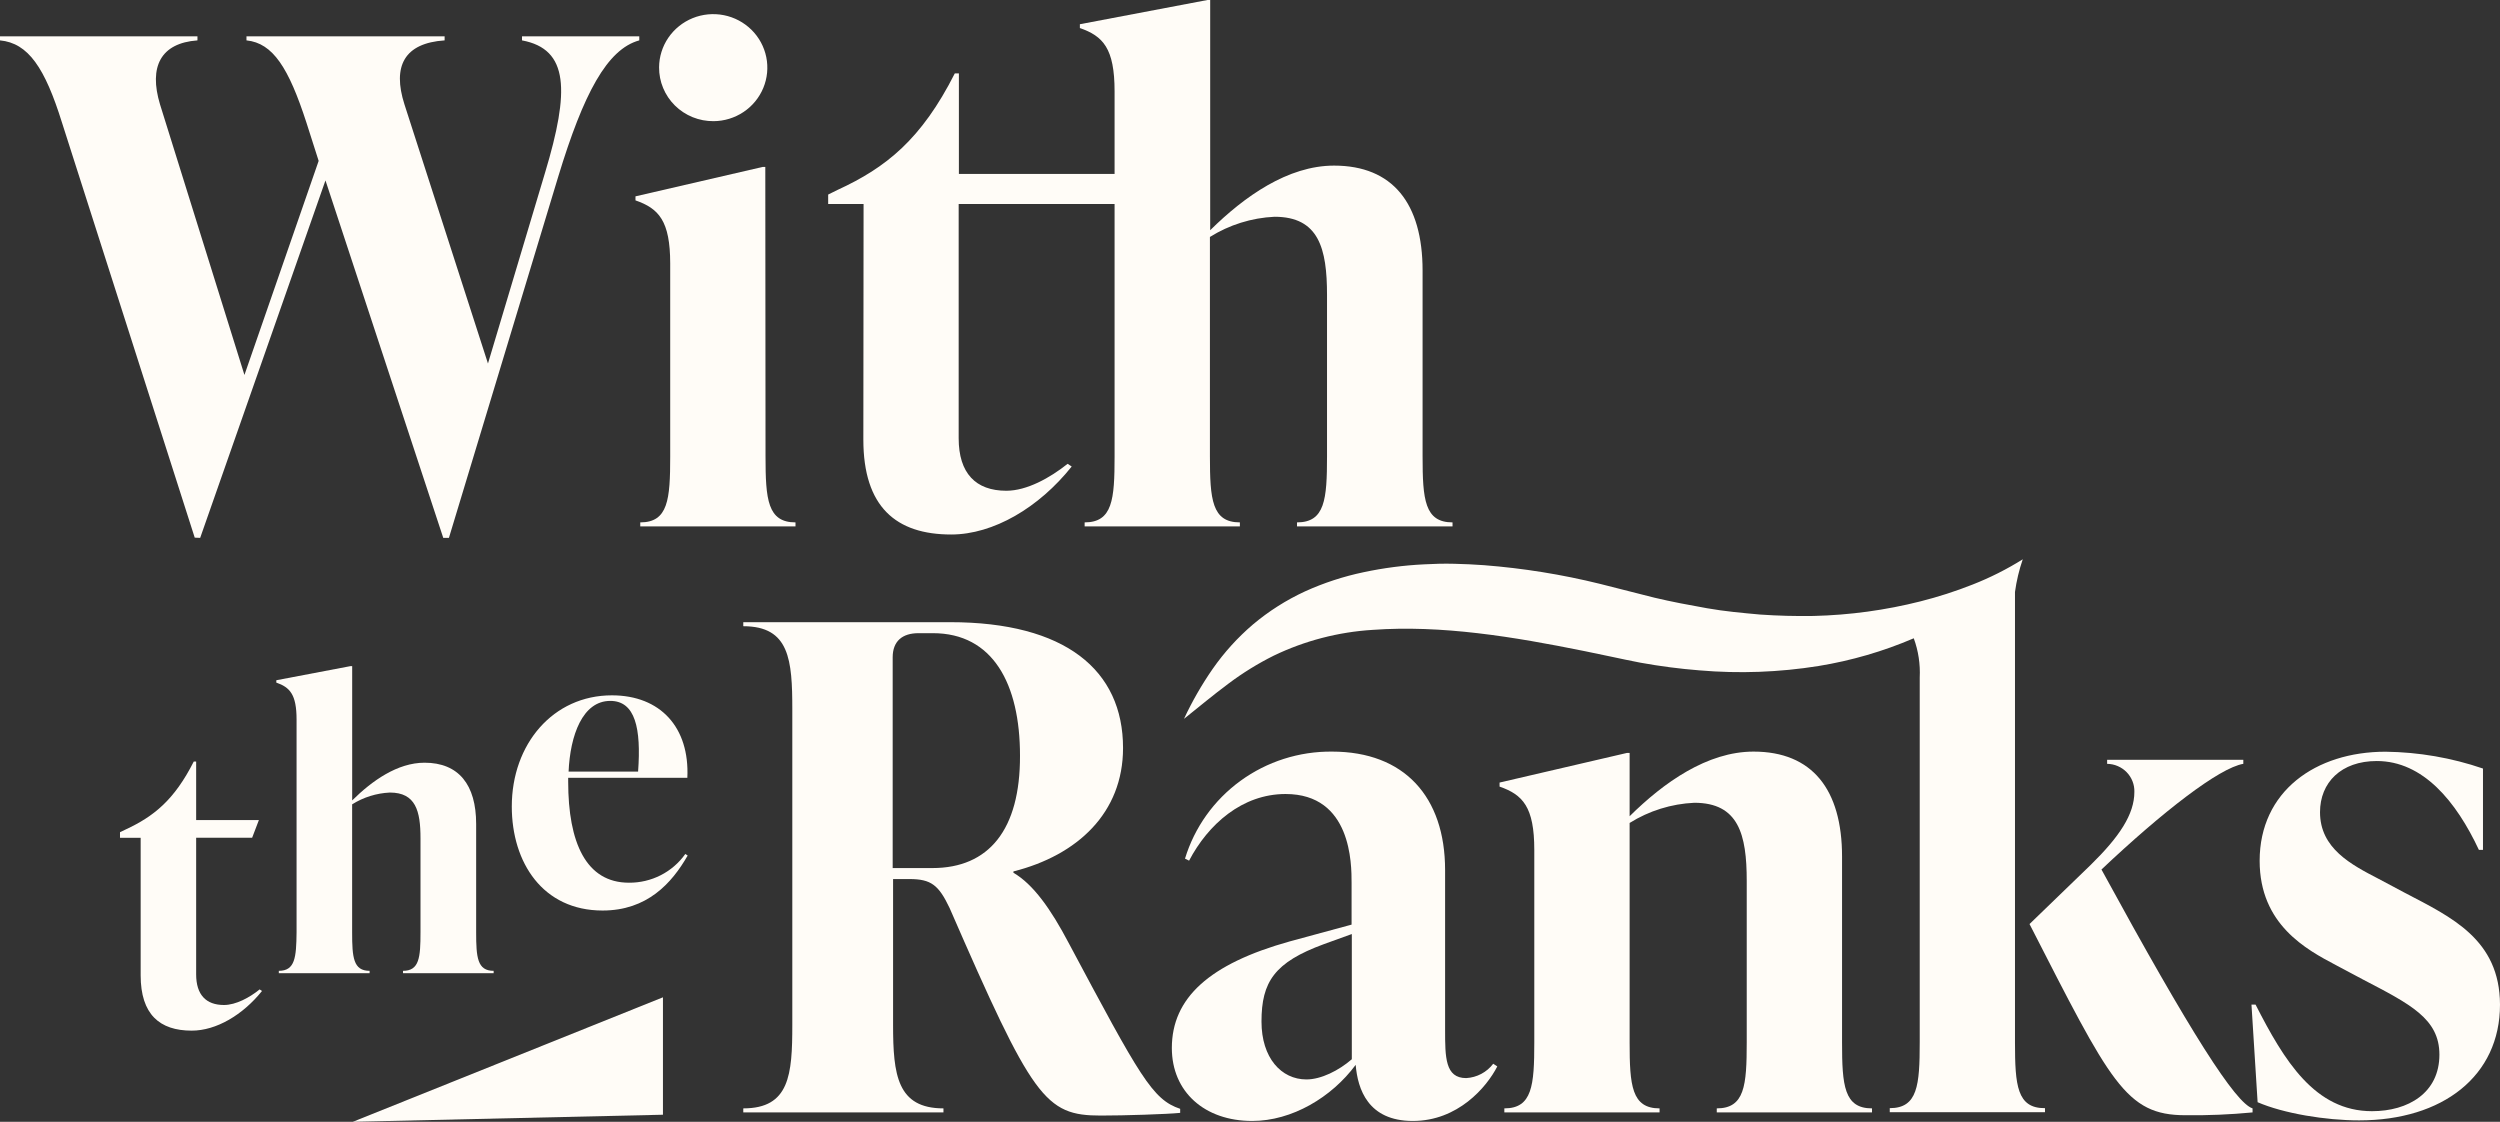 <svg width="156" height="70" viewBox="0 0 156 70" fill="none" xmlns="http://www.w3.org/2000/svg">
<rect x="0" y="0" width="156" height="70" fill="#333333" stroke="none"/>
<path d="M12.491 33.563L20.309 11.258L27.659 33.563H28.013L34.839 11.006C36.411 5.839 37.884 3.066 39.891 2.52V2.268H32.573V2.52C35.505 3.066 35.547 5.671 34.018 10.754L30.449 22.683L25.237 6.511C24.472 4.117 25.237 2.688 27.744 2.52V2.268H15.38V2.52C17.037 2.688 18.014 4.243 19.119 7.645L19.884 10.04L15.253 23.398L9.984 6.511C9.276 4.159 10.027 2.688 12.321 2.52V2.268H0V2.52C1.77 2.688 2.804 4.243 3.866 7.645L12.151 33.549L12.491 33.563Z" fill="#FFFCF7"/>
<path d="M44.526 7.561C45.192 7.557 45.842 7.358 46.394 6.99C46.947 6.621 47.376 6.099 47.629 5.49C47.882 4.881 47.947 4.211 47.816 3.565C47.685 2.919 47.364 2.326 46.893 1.86C46.422 1.395 45.822 1.077 45.169 0.947C44.516 0.818 43.838 0.882 43.222 1.132C42.606 1.383 42.078 1.807 41.705 2.353C41.332 2.899 41.131 3.542 41.127 4.201C41.124 4.643 41.209 5.081 41.379 5.49C41.549 5.9 41.799 6.271 42.115 6.584C42.431 6.897 42.807 7.144 43.221 7.312C43.635 7.48 44.079 7.564 44.526 7.561Z" fill="#FFFCF7"/>
<path d="M47.755 10.418H47.585L39.654 12.252V12.504C41.099 13.008 41.821 13.764 41.821 16.453V28.48C41.821 31.169 41.694 32.597 39.952 32.597V32.849H49.639V32.597C47.897 32.597 47.769 31.169 47.769 28.48L47.755 10.418Z" fill="#FFFCF7"/>
<path d="M53.873 27.43C53.873 31.631 55.912 33.353 59.354 33.353C61.988 33.353 64.835 31.673 66.874 29.11L66.619 28.942C65.514 29.825 64.07 30.623 62.795 30.623C60.883 30.623 59.821 29.53 59.821 27.346V12.728H69.55V28.48C69.55 31.169 69.423 32.597 67.681 32.597V32.849H77.368V32.597C75.626 32.597 75.499 31.169 75.499 28.48V14.786C76.71 14.028 78.099 13.593 79.531 13.526C82.293 13.526 82.806 15.5 82.806 18.399V28.48C82.806 31.169 82.675 32.597 80.933 32.597V32.849H90.638V32.597C88.896 32.597 88.769 31.169 88.769 28.48V16.887C88.769 12.686 86.899 10.334 83.245 10.334C80.36 10.334 77.641 12.266 75.516 14.366V0H75.346L67.384 1.512V1.75C68.828 2.254 69.55 3.01 69.55 5.699V10.852H59.835V4.579H59.58C57.498 8.695 55.289 10.46 52.273 11.846L51.678 12.14V12.728H53.887L53.873 27.43Z" fill="#FFFCF7"/>
<path d="M66.679 58.83C65.575 56.73 64.47 55.175 63.238 54.461V54.377C67.231 53.369 70.078 50.723 70.078 46.676C70.078 41.803 66.467 38.824 59.286 38.824H46.381V39.076C49.27 39.076 49.44 41.177 49.44 44.282V63.955C49.44 67.063 49.27 69.163 46.381 69.163V69.415H58.872V69.163C55.983 69.163 55.728 67.063 55.728 63.955V54.853H56.748C58.107 54.853 58.575 55.231 59.255 56.66C64.438 68.561 65.203 69.611 68.687 69.611C70.174 69.611 72.808 69.527 73.643 69.443V69.191C71.905 68.61 71.14 67.189 66.679 58.83ZM58.182 54.167H55.703V41.019C55.703 40.014 56.298 39.51 57.318 39.51H58.21C61.949 39.51 63.648 42.661 63.648 47.152C63.663 51.773 61.708 54.167 58.182 54.167Z" fill="#FFFCF7"/>
<path d="M91.491 67.273C90.174 67.273 90.174 65.971 90.174 64.249V54.293C90.174 49.715 87.625 46.9 83.121 46.9C81.066 46.88 79.06 47.521 77.405 48.725C75.75 49.93 74.536 51.633 73.944 53.579L74.199 53.705C75.389 51.437 77.513 49.546 80.218 49.546C84.339 49.546 84.339 53.915 84.339 55.091V57.696L80.473 58.746C75.46 60.146 73.123 62.274 73.123 65.397C73.123 68.127 75.162 69.948 78.136 69.948C80.615 69.948 83.093 68.477 84.594 66.447C84.722 67.959 85.359 69.948 88.163 69.948C90.967 69.948 92.766 67.847 93.431 66.545L93.177 66.377C92.979 66.639 92.726 66.855 92.434 67.01C92.143 67.165 91.821 67.254 91.491 67.273ZM84.353 66.097C83.546 66.797 82.442 67.357 81.521 67.357C79.949 67.357 78.717 66.013 78.717 63.745C78.717 61.266 79.524 60.048 82.612 58.914L84.353 58.284V66.097Z" fill="#FFFCF7"/>
<path d="M114.944 65.047V53.453C114.944 49.252 113.074 46.9 109.421 46.9C106.532 46.9 103.812 48.832 101.688 50.933V46.984H101.518L93.573 48.832V49.084C95.018 49.588 95.74 50.344 95.74 53.033V65.047C95.74 67.735 95.612 69.163 93.871 69.163V69.415H103.557V69.163C101.815 69.163 101.688 67.735 101.688 65.047V51.353C102.9 50.594 104.291 50.159 105.724 50.093C108.486 50.093 108.996 52.067 108.996 54.965V65.047C108.996 67.735 108.868 69.163 107.126 69.163V69.415H116.813V69.163C115.068 69.163 114.944 67.735 114.944 65.047Z" fill="#FFFCF7"/>
<path d="M131.131 54.258C134.955 50.646 138.481 47.915 139.983 47.663V47.411H131.485V47.663C131.714 47.666 131.939 47.714 132.148 47.804C132.358 47.894 132.547 48.024 132.705 48.187C132.863 48.35 132.987 48.542 133.069 48.753C133.152 48.963 133.191 49.188 133.185 49.413C133.185 50.814 132.25 52.214 130.466 53.964L126.642 57.661C131.698 67.532 132.632 69.59 136.371 69.59C137.77 69.607 139.168 69.548 140.56 69.415V69.163C139.498 68.827 136.739 64.543 131.131 54.258Z" fill="#FFFCF7"/>
<path d="M125.735 65.047V36.938C125.83 36.245 125.992 35.562 126.22 34.9C125.23 35.52 124.183 36.047 123.094 36.475C122.032 36.895 120.942 37.246 119.833 37.526C117.654 38.076 115.419 38.381 113.17 38.436C112.051 38.454 110.938 38.425 109.831 38.348C108.72 38.247 107.615 38.149 106.514 37.953C105.413 37.757 104.322 37.554 103.235 37.295L99.843 36.434C97.468 35.847 95.047 35.458 92.607 35.268C91.99 35.219 91.364 35.198 90.744 35.18C90.125 35.163 89.494 35.18 88.864 35.215C87.596 35.277 86.335 35.441 85.094 35.705C83.832 35.97 82.605 36.371 81.433 36.903C80.259 37.445 79.165 38.141 78.179 38.971C77.228 39.784 76.386 40.714 75.672 41.737C74.987 42.725 74.388 43.768 73.881 44.856C74.819 44.107 75.729 43.347 76.653 42.661C77.541 41.993 78.489 41.407 79.485 40.911C81.415 39.982 83.511 39.436 85.653 39.304C89.951 38.992 94.426 39.727 98.884 40.631L100.562 40.981C101.15 41.103 101.762 41.24 102.364 41.352C103.583 41.573 104.812 41.733 106.046 41.831C108.527 42.044 111.024 41.952 113.482 41.558C115.525 41.225 117.519 40.644 119.419 39.829C119.706 40.613 119.832 41.446 119.791 42.279V65.033C119.791 67.721 119.663 69.149 117.921 69.149V69.401H127.608V69.149C125.863 69.163 125.735 67.735 125.735 65.047Z" fill="#FFFCF7"/>
<path d="M150.08 55.721L148.423 54.839C146.724 53.957 144.769 52.949 144.769 50.681C144.769 48.832 146.086 47.488 148.31 47.488C151.199 47.488 153.267 50.008 154.683 53.033H154.938V47.957C152.983 47.287 150.931 46.932 148.862 46.907C144.486 46.907 141.002 49.385 141.002 53.712C141.002 57.703 143.934 59.257 145.761 60.223L147.418 61.105C150.392 62.659 152.219 63.556 152.219 65.81C152.219 68.204 150.264 69.338 148.013 69.338C144.444 69.338 142.532 66.188 140.747 62.687H140.492L140.875 68.778C142.489 69.478 145.123 69.912 147.205 69.912C152.431 69.912 156 67.14 156 62.687C155.986 58.62 152.969 57.234 150.08 55.721Z" fill="#FFFCF7"/>
<path d="M13.975 62.712C12.859 62.712 12.24 62.075 12.24 60.801V52.273H15.734L16.155 51.171H12.24V47.52H12.091C10.877 49.921 9.588 50.95 7.842 51.759L7.488 51.93V52.28H8.777V60.857C8.777 63.307 9.967 64.312 11.963 64.312C13.5 64.312 15.15 63.331 16.35 61.837L16.201 61.739C15.578 62.246 14.718 62.712 13.975 62.712Z" fill="#FFFCF7"/>
<path d="M17.398 60.58V60.727H23.063V60.58C22.047 60.58 21.973 59.747 21.973 58.179V50.191C22.68 49.748 23.491 49.494 24.327 49.455C25.942 49.455 26.239 50.607 26.239 52.298V58.179C26.239 59.747 26.165 60.58 25.148 60.58V60.727H30.803V60.58C29.787 60.58 29.712 59.747 29.712 58.179V51.416C29.712 48.965 28.622 47.593 26.49 47.593C24.802 47.593 23.215 48.72 21.976 49.946V41.565H21.877L17.242 42.447V42.594C18.085 42.888 18.506 43.33 18.506 44.898V58.179C18.489 59.747 18.411 60.58 17.398 60.58Z" fill="#FFFCF7"/>
<path d="M39.247 55.081C36.57 55.081 35.455 52.581 35.455 48.78V48.535H42.89C43.039 45.384 41.205 43.389 38.181 43.389C34.513 43.389 31.936 46.428 31.936 50.324C31.936 53.824 33.869 56.817 37.601 56.817C40.376 56.817 41.913 55.126 42.911 53.386L42.763 53.288C42.368 53.847 41.841 54.302 41.229 54.614C40.616 54.926 39.936 55.086 39.247 55.081ZM38.082 43.736C39.644 43.736 40.015 45.451 39.817 48.146H35.48C35.579 45.892 36.347 43.736 38.082 43.736Z" fill="#FFFCF7"/>
<path d="M41.368 69.559V62.232L22.019 70L41.368 69.559Z" fill="#FFFCF7"/>
</svg>
